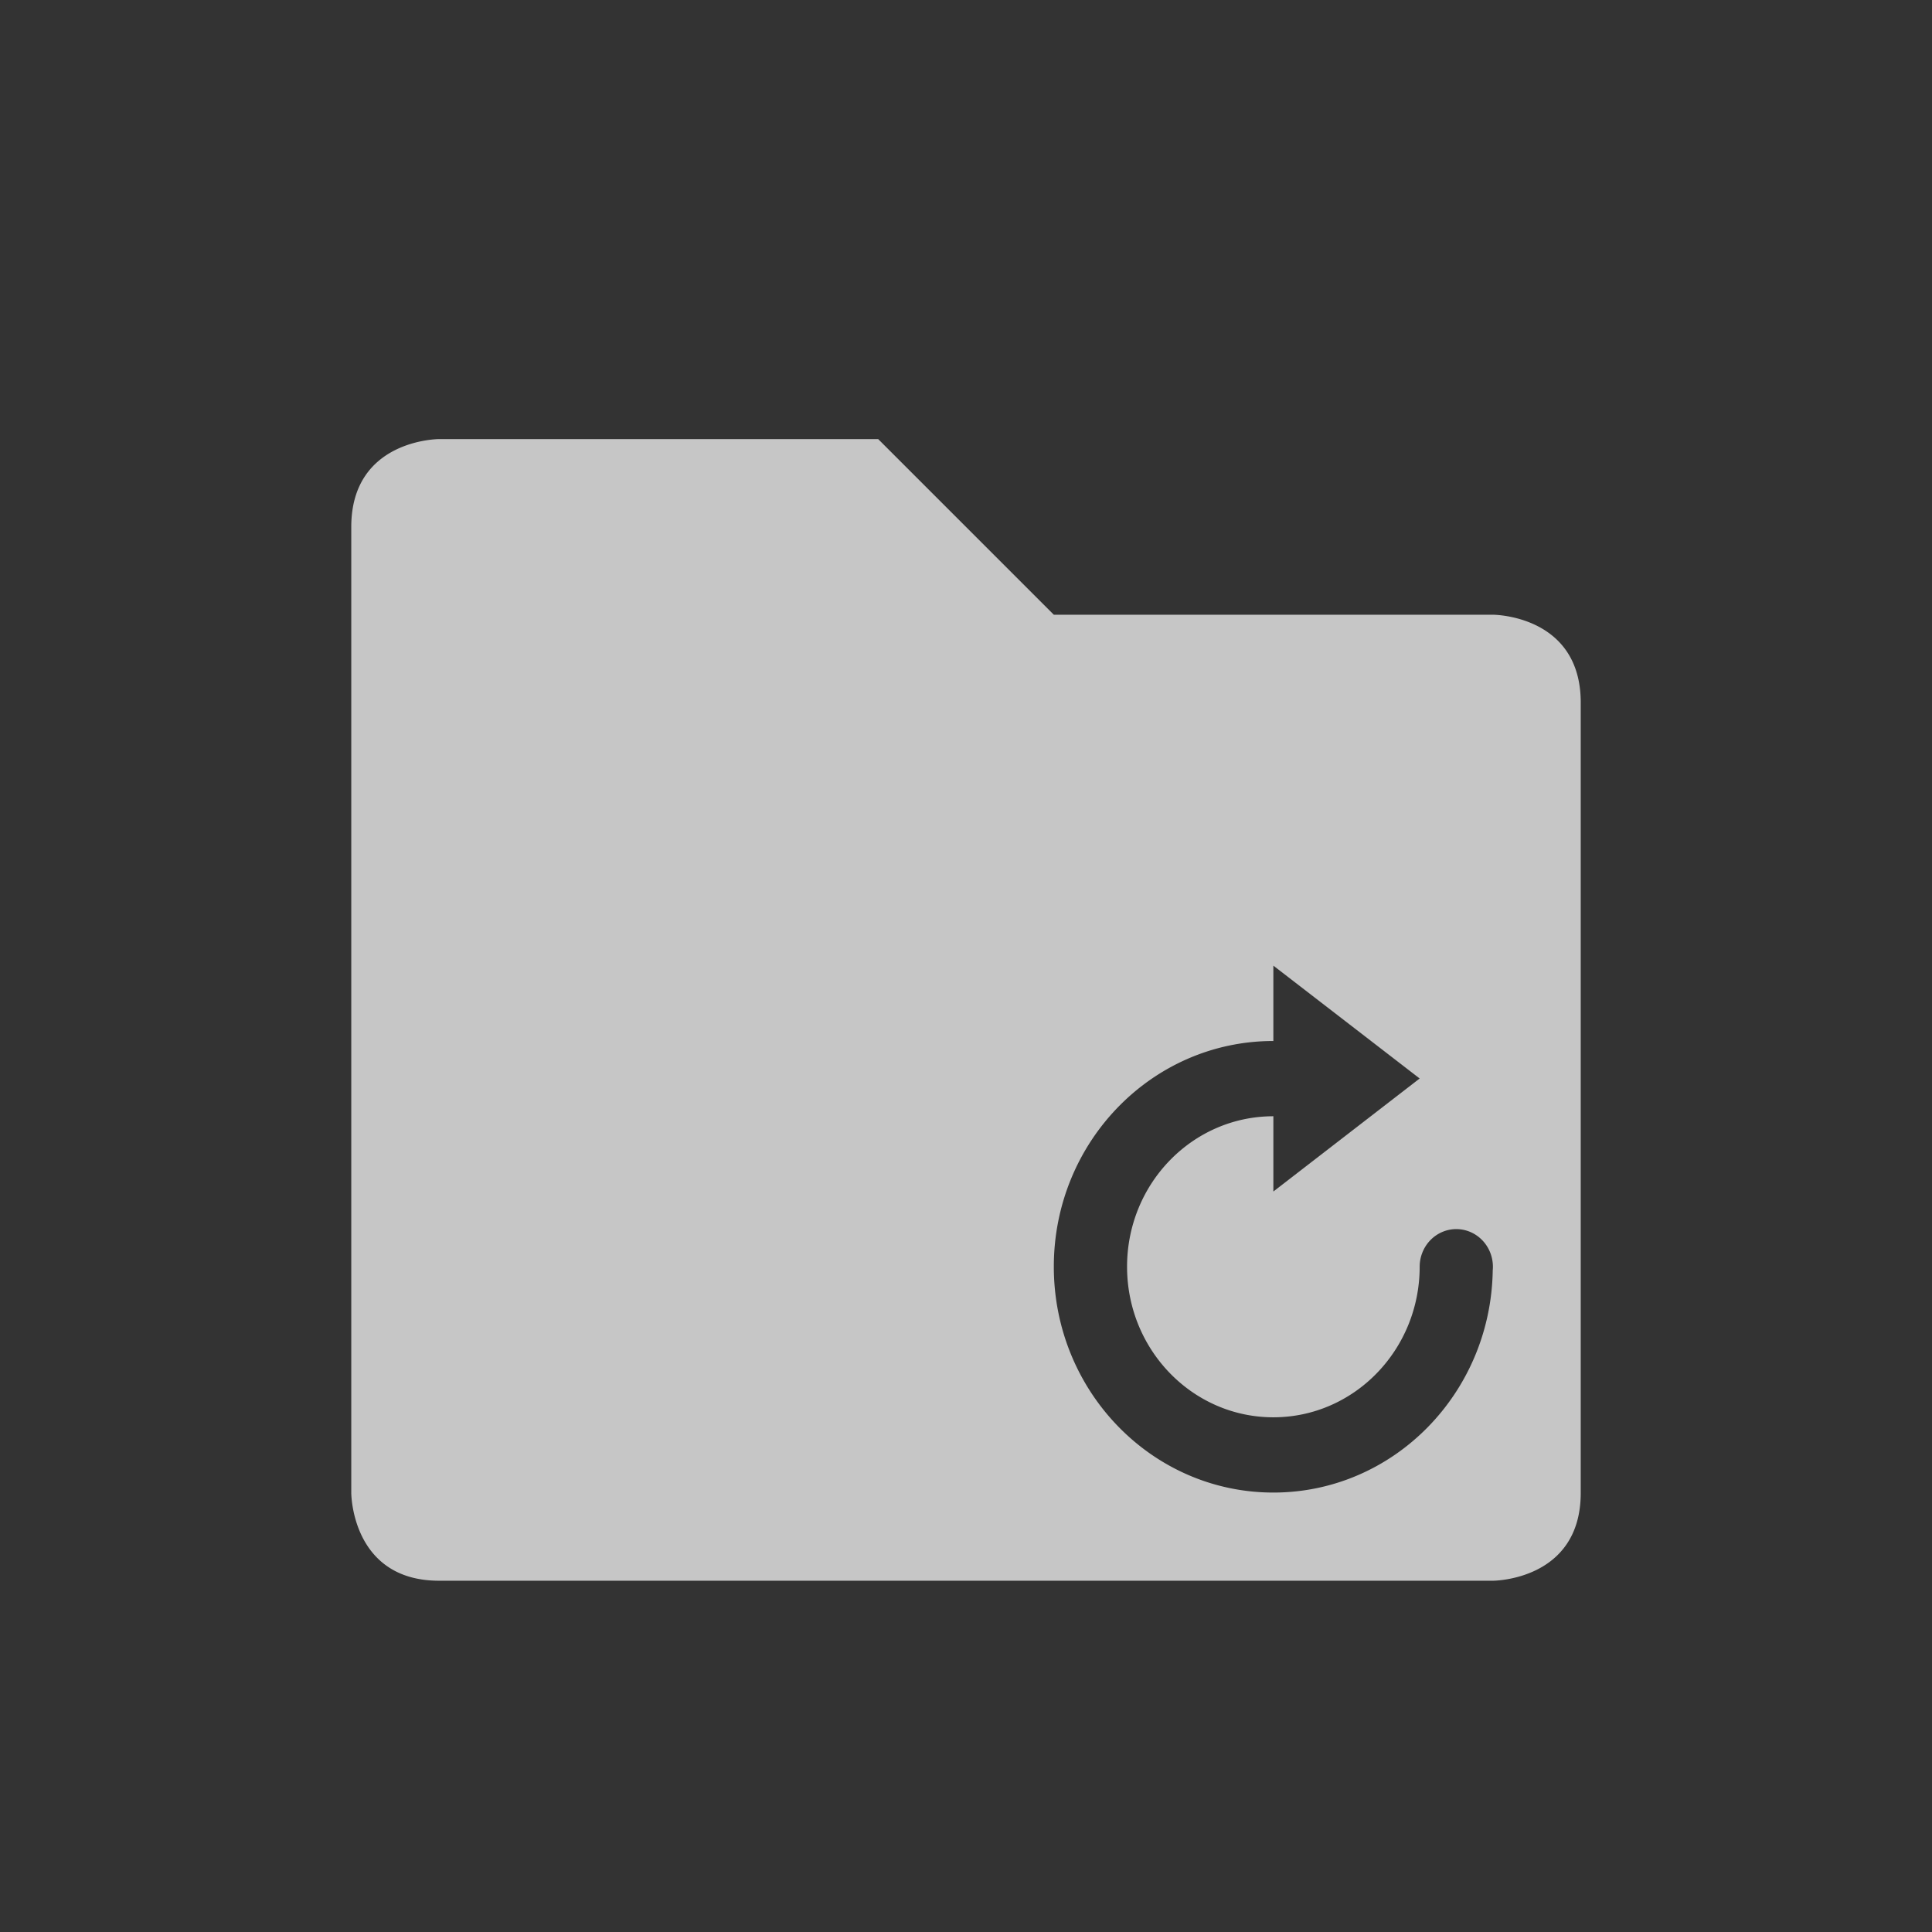 <?xml version="1.0" encoding="UTF-8" standalone="no"?>
<!-- Created with Inkscape (http://www.inkscape.org/) -->

<svg
   xmlns:osb="http://www.openswatchbook.org/uri/2009/osb"
   xmlns:dc="http://purl.org/dc/elements/1.1/"
   xmlns:cc="http://creativecommons.org/ns#"
   xmlns:rdf="http://www.w3.org/1999/02/22-rdf-syntax-ns#"
   xmlns:svg="http://www.w3.org/2000/svg"
   xmlns="http://www.w3.org/2000/svg"
   xmlns:sodipodi="http://sodipodi.sourceforge.net/DTD/sodipodi-0.dtd"
   xmlns:inkscape="http://www.inkscape.org/namespaces/inkscape"
   sodipodi:docname="folder-sync.svg"
   inkscape:export-filename="/home/sam/source-symbolic.png"
   inkscape:export-xdpi="270"
   inkscape:export-ydpi="270"
   height="22"
   id="svg7384"
   style="enable-background:new"
   version="1.1"
   inkscape:version="0.91 r"
   width="22">
  <rect width="100%" height="100%" fill="#333333" stroke="none"/>
  <sodipodi:namedview
     inkscape:bbox-nodes="true"
     inkscape:bbox-paths="false"
     bordercolor="#666666"
     borderlayer="false"
     borderopacity="1"
     inkscape:current-layer="layer12"
     inkscape:cx="-36.042002"
     inkscape:cy="5.7940963"
     gridtolerance="10"
     inkscape:guide-bbox="true"
     guidetolerance="10"
     id="namedview88"
     inkscape:object-nodes="true"
     inkscape:object-paths="true"
     objecttolerance="10"
     pagecolor="#f7f7f7"
     inkscape:pageopacity="0"
     inkscape:pageshadow="2"
     showborder="true"
     showgrid="false"
     showguides="true"
     inkscape:showpageshadow="false"
     inkscape:snap-bbox="true"
     inkscape:snap-bbox-edge-midpoints="false"
     inkscape:snap-bbox-midpoints="true"
     inkscape:snap-center="false"
     inkscape:snap-global="true"
     inkscape:snap-grids="true"
     inkscape:snap-intersection-paths="true"
     inkscape:snap-midpoints="true"
     inkscape:snap-nodes="true"
     inkscape:snap-object-midpoints="true"
     inkscape:snap-others="true"
     inkscape:snap-page="false"
     inkscape:snap-smooth-nodes="true"
     inkscape:snap-to-guides="true"
     inkscape:window-height="849"
     inkscape:window-maximized="1"
     inkscape:window-width="1600"
     inkscape:window-x="0"
     inkscape:window-y="26"
     inkscape:zoom="5.34">
    <inkscape:grid
       color="#ffffff"
       dotted="false"
       empcolor="#0800ff"
       empopacity="0.463"
       empspacing="4"
       enabled="true"
       id="grid4866"
       opacity="0.165"
       originx="-164"
       originy="-216"
       snapvisiblegridlinesonly="true"
       spacingx="0.25px"
       spacingy="0.25px"
       type="xygrid"
       visible="true" />
  </sodipodi:namedview>
  <title
     id="title8473">Paper Symbolic Icon Theme</title>
  <defs
     id="defs7386">
    <linearGradient
       id="linearGradient5606"
       osb:paint="solid">
      <stop
         id="stop5608"
         offset="0"
         style="stop-color:#ffffff;stop-opacity:1;" />
    </linearGradient>
  </defs>
  <g
     inkscape:groupmode="layer"
     id="layer12"
     inkscape:label="actions"
     style="display:inline"
     transform="translate(-405,-1)">
    <path
       style="color:#ffffff;font-style:normal;font-variant:normal;font-weight:normal;font-stretch:normal;font-size:medium;line-height:normal;font-family:Sans;-inkscape-font-specification:Sans;text-indent:0;text-align:start;text-decoration:none;text-decoration-line:none;letter-spacing:normal;word-spacing:normal;text-transform:none;direction:ltr;block-progression:tb;writing-mode:lr-tb;baseline-shift:baseline;text-anchor:start;display:inline;overflow:visible;visibility:visible;opacity:0.72;fill:#ffffff;fill-opacity:1;stroke:none;stroke-width:2;marker:none;enable-background:accumulate"
       d="m 410,6 c 0,0 -1,1e-7 -1,1 l 0,11 c 0,0 0,1 1,1 l 12,0 c 0,0 1,0 1,-1 l 0,-9 c 0,-1 -1,-1 -1,-1 l -5,0 -2,-2 -5,0 z m 9.5,5.996 1.666,1.285 -1.666,1.287 0,-0.857 c -0.92,0 -1.666,0.766 -1.666,1.713 0,0.947 0.746,1.715 1.666,1.715 0.92,0 1.666,-0.768 1.666,-1.715 a 0.417,0.429 0 0 1 0.418,-0.428 0.417,0.429 0 0 1 0.416,0.428 0.417,0.429 0 0 1 -0.002,0.043 c -0.022,1.4 -1.131,2.529 -2.498,2.529 -1.381,0 -2.5,-1.152 -2.5,-2.572 0,-1.42 1.119,-2.57 2.5,-2.57 l 0,-0.857 z"
       id="path5940"
       inkscape:connector-curvature="0" />
  </g>
</svg>
